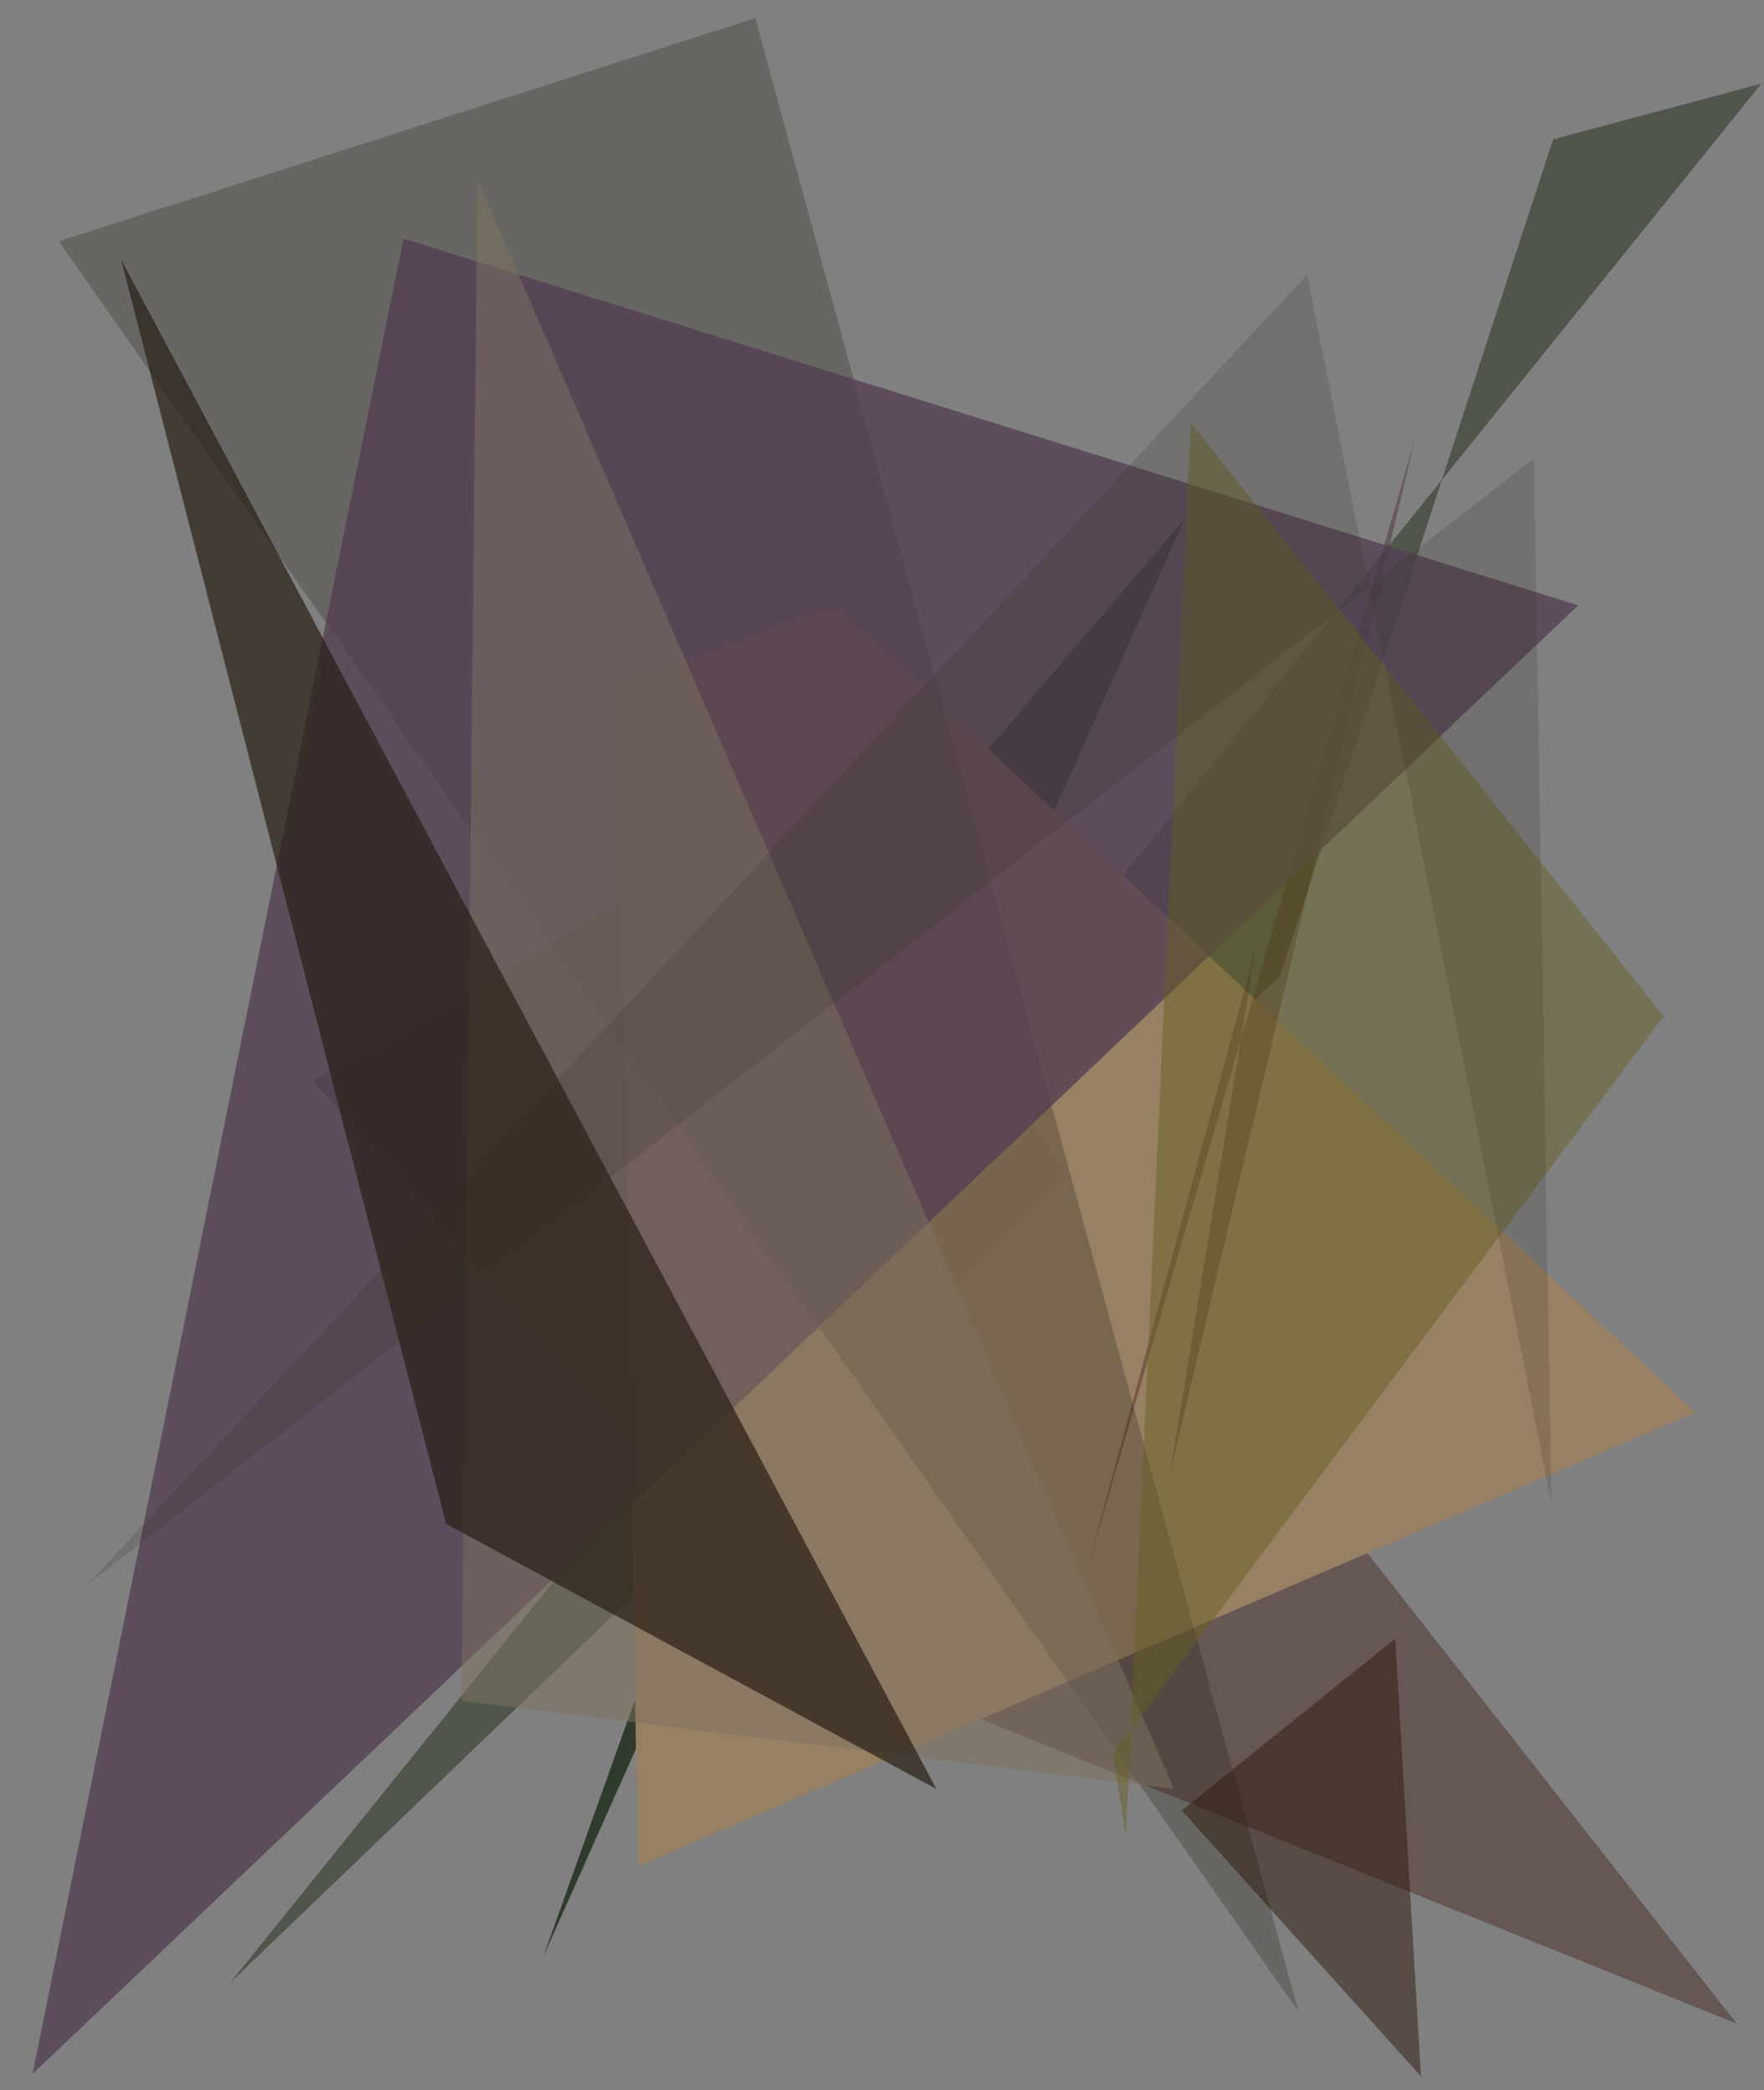 <?xml version="1.0" encoding="utf-8" standalone="no"?>
<!DOCTYPE svg PUBLIC "-//W3C//DTD SVG 1.1//EN"
  "http://www.w3.org/Graphics/SVG/1.1/DTD/svg11.dtd">
<svg xmlns:xlink="http://www.w3.org/1999/xlink" width="576pt" height="682.56pt" viewBox="0 0 576 682.56" xmlns="http://www.w3.org/2000/svg" version="1.1">
 <defs>
  <style type="text/css">*{stroke-linejoin: round; stroke-linecap: butt}</style>
 </defs>
 <g id="figure_1">
  <g id="patch_1">
   <path d="M 0 682.56 
L 576 682.56 
L 576 0 
L 0 0 
z
" style="fill: #ffffff"/>
  </g>
  <g id="axes_1">
   <g id="patch_2">
    <path d="M 0 682.56 
L 0 0 
L 576 0 
L 576 682.56 
z
" clip-path="url(#pce90c874bc)" style="fill: #808080"/>
   </g>
   <g id="patch_3">
    <path d="M 102.077 352.913 
L 264.219 538.762 
L 567.1 660.779 
L 255.876 264.288 
z
" clip-path="url(#pce90c874bc)" style="fill: #380900; fill-opacity: 0.344"/>
   </g>
   <g id="patch_4">
    <path d="M 314.995 253.592 
L 386.673 169.618 
L 177.487 638.699 
z
" clip-path="url(#pce90c874bc)" style="fill: #1c2b18; fill-opacity: 0.803"/>
   </g>
   <g id="patch_5">
    <path d="M 75.171 647.388 
L 575.134 27.32 
L 507.132 45.484 
L 417.942 318.643 
z
" clip-path="url(#pce90c874bc)" style="fill: #0c1700; fill-opacity: 0.398"/>
   </g>
   <g id="patch_6">
    <path d="M 553.566 461.212 
L 272.904 197.727 
L 201.803 223.372 
L 208.305 609.338 
z
" clip-path="url(#pce90c874bc)" style="fill: #988064; fill-opacity: 0.992"/>
   </g>
   <g id="patch_7">
    <path d="M 423.98 656.806 
L 246.614 5.913 
L 19.19 78.782 
z
" clip-path="url(#pce90c874bc)" style="fill: #242216; fill-opacity: 0.277"/>
   </g>
   <g id="patch_8">
    <path d="M 355.502 510.595 
L 410.096 309.413 
L 382.049 481.097 
L 461.93 143.702 
z
" clip-path="url(#pce90c874bc)" style="fill: #3a0f0b; fill-opacity: 0.339"/>
   </g>
   <g id="patch_9">
    <path d="M 10.626 677.205 
L 131.739 77.9 
L 515.313 197.671 
z
" clip-path="url(#pce90c874bc)" style="fill: #533f53; fill-opacity: 0.783"/>
   </g>
   <g id="patch_10">
    <path d="M 155.91 58.609 
L 383.329 584.162 
L 150.739 555.386 
z
" clip-path="url(#pce90c874bc)" style="fill: #7f725f; fill-opacity: 0.515"/>
   </g>
   <g id="patch_11">
    <path d="M 363.416 572.598 
L 543.21 331.827 
L 388.823 138.063 
L 367.61 599.415 
z
" clip-path="url(#pce90c874bc)" style="fill: #686023; fill-opacity: 0.469"/>
   </g>
   <g id="patch_12">
    <path d="M 305.771 584.164 
L 39.534 84.735 
L 145.646 497.583 
z
" clip-path="url(#pce90c874bc)" style="fill: #2b2117; fill-opacity: 0.712"/>
   </g>
   <g id="patch_13">
    <path d="M 506.553 490.602 
L 500.915 149.638 
L 28.579 517.421 
L 426.823 89.71 
z
" clip-path="url(#pce90c874bc)" style="fill: #322e22; fill-opacity: 0.183"/>
   </g>
   <g id="patch_14">
    <path d="M 385.85 591.179 
L 455.58 535.101 
L 463.99 677.995 
z
" clip-path="url(#pce90c874bc)" style="fill: #2e190d; fill-opacity: 0.5"/>
   </g>
  </g>
 </g>
 <defs>
  <clipPath id="pce90c874bc">
   <rect x="0" y="0" width="576" height="682.56"/>
  </clipPath>
 </defs>
</svg>
